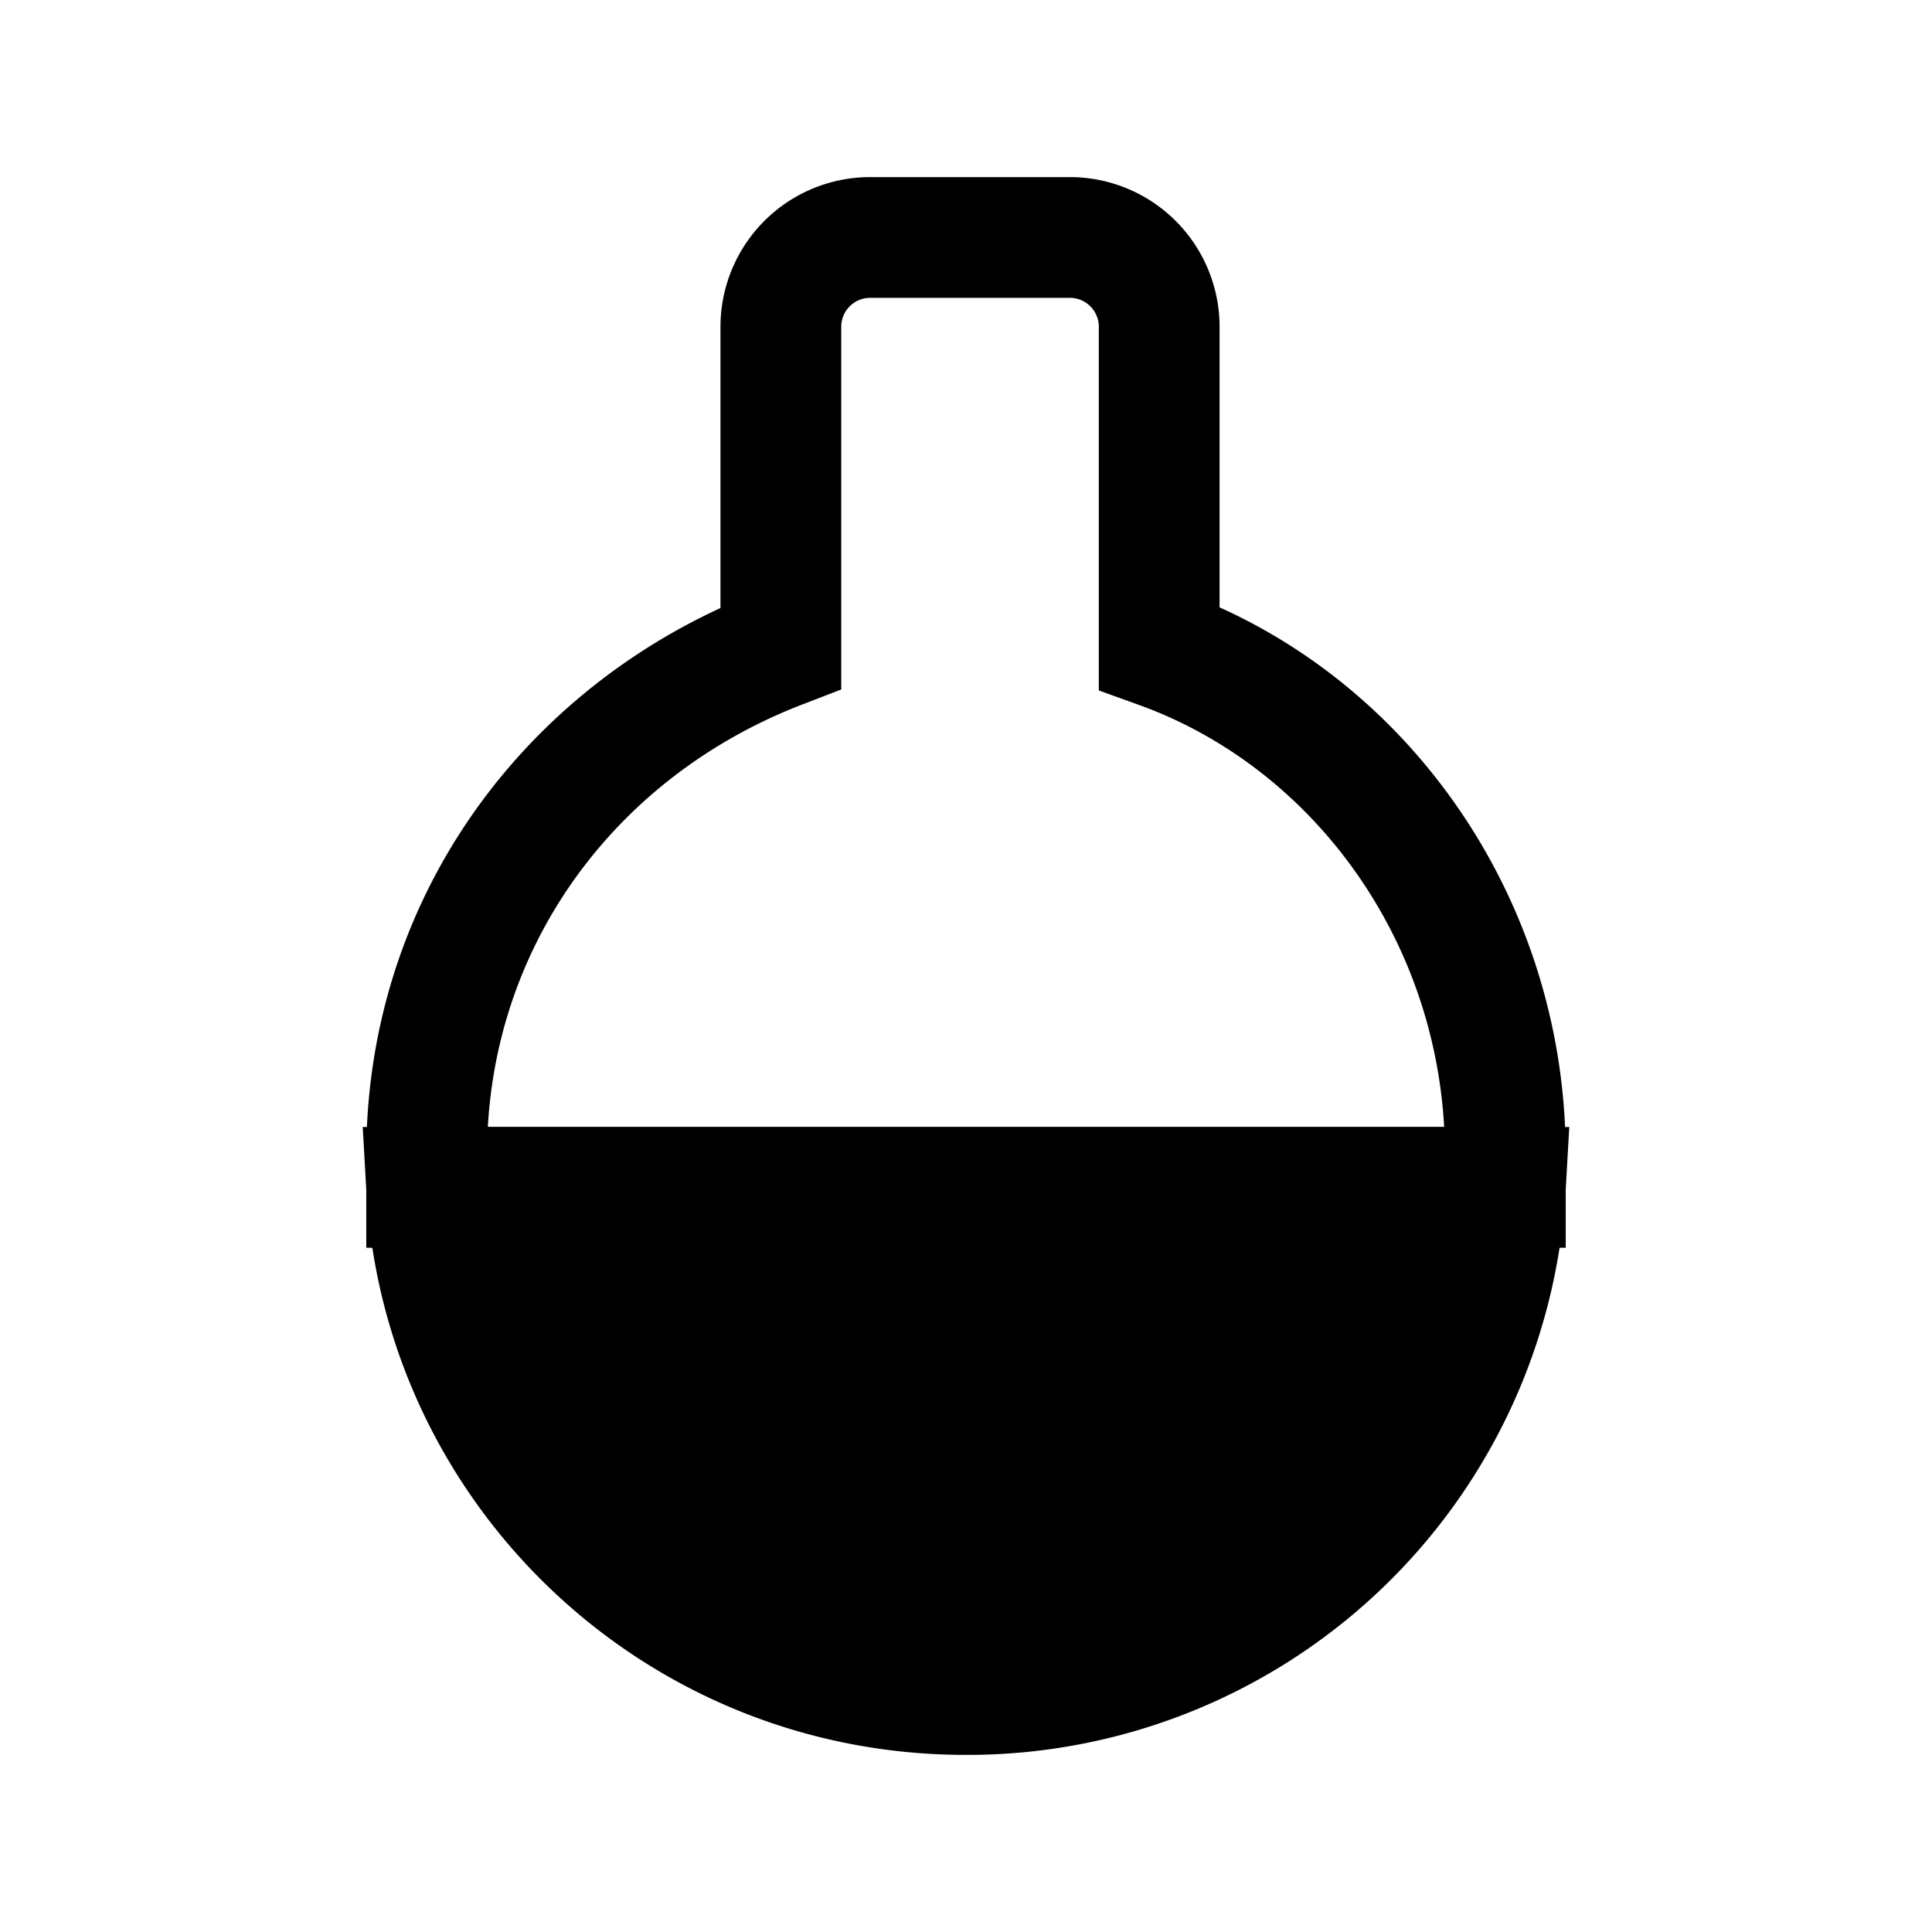<svg xmlns="http://www.w3.org/2000/svg" fill="none" viewBox="0 0 24 24">
  <path fill="#000" d="M18.7 14.75c-.2 3.5-3.1 6.3-6.7 6.3s-6.5-2.8-6.7-6.3z"/>
  <path fill="#000" fill-rule="evenodd" d="M4.506 14h14.988l-.045.793a7.443 7.443 0 0 1-7.45 7.007c-4 0-7.225-3.113-7.448-7.007zm1.642 1.5A5.95 5.95 0 0 0 12 20.3a5.95 5.95 0 0 0 5.852-4.8z" clip-rule="evenodd"/>
  <path fill="#000" fill-rule="evenodd" d="M10.8 3.7a.36.36 0 0 0-.35.35v4.515l-.48.185c-2.224.855-3.773 2.838-3.91 5.25h11.88c-.137-2.44-1.699-4.49-3.794-5.244l-.496-.179V4.05a.36.36 0 0 0-.35-.35zm-1.85.35A1.86 1.86 0 0 1 10.8 2.2h2.5a1.86 1.86 0 0 1 1.85 1.85v3.495c2.54 1.145 4.3 3.79 4.3 6.805v1.15H4.55v-1.15c0-3.047 1.789-5.591 4.4-6.797z" clip-rule="evenodd"/>
</svg>
